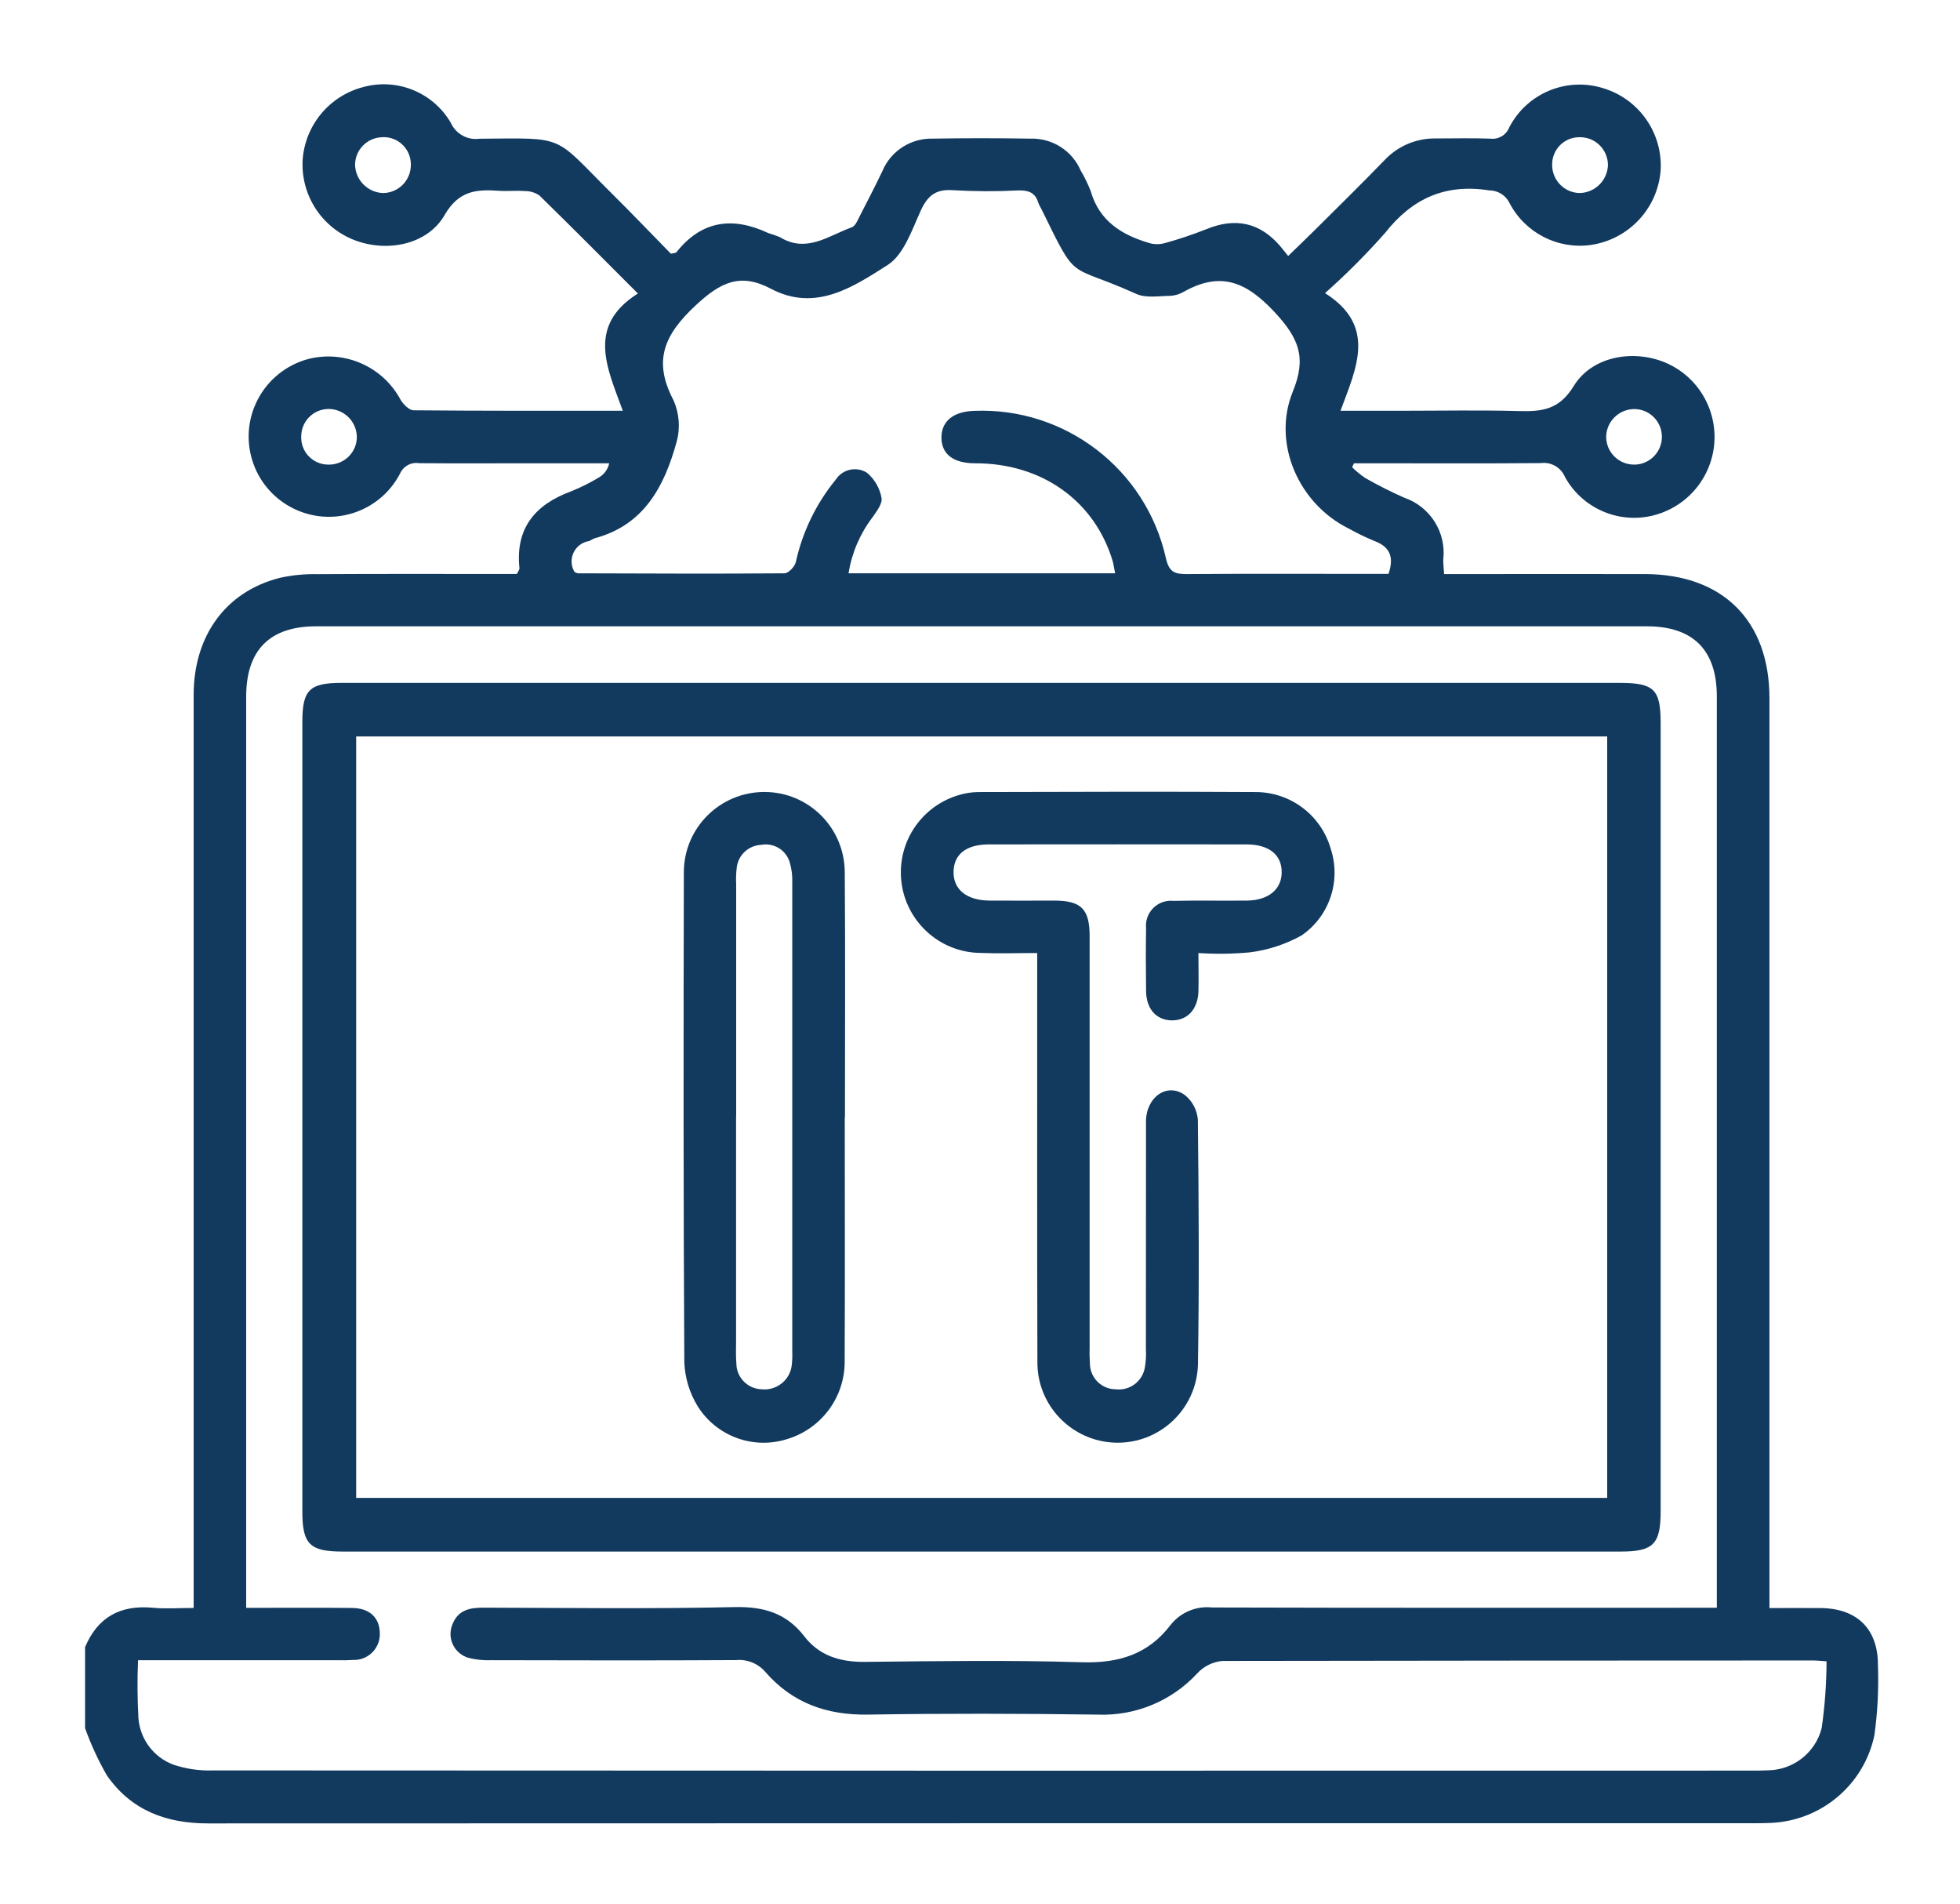 <?xml version="1.0" encoding="UTF-8"?><svg id="Layer_1" xmlns="http://www.w3.org/2000/svg" xmlns:xlink="http://www.w3.org/1999/xlink" viewBox="0 0 209 203"><defs><style>.cls-1{fill:none;}.cls-2{clip-path:url(#clippath);}.cls-3{fill:#123a5f;}</style><clipPath id="clippath"><rect class="cls-1" width="209" height="203"/></clipPath></defs><g class="cls-2"><g id="Mask_Group_163"><g id="Artwork_201"><g id="Group_11654"><path id="Path_16911" class="cls-3" d="m9.06,175.62c1.35-3.23,3.79-4.55,7.25-4.22,1.35.13,2.72.02,4.34.02v-97.34c0-6.3,3.43-11.01,9.16-12.47,1.33-.3,2.7-.43,4.07-.4,6.41-.04,12.82-.02,19.23-.02h2c.14-.29.29-.46.28-.61-.45-4.27,1.67-6.79,5.51-8.2,1.04-.42,2.04-.92,3-1.5.54-.33.93-.87,1.06-1.49h-8.51c-3.92,0-7.84.02-11.76-.01-.85-.14-1.69.32-2.04,1.12-2.19,4.19-7.35,5.81-11.54,3.62-4.19-2.19-5.81-7.35-3.62-11.54,1.11-2.13,3.07-3.69,5.39-4.31,3.88-.98,7.94.81,9.83,4.34.29.49.91,1.12,1.38,1.13,7.34.07,14.68.05,22.32.05-1.63-4.5-3.92-9.01,1.61-12.5-3.62-3.62-7.03-7.06-10.49-10.44-.45-.32-.99-.48-1.54-.48-.93-.07-1.87.03-2.8-.03-2.4-.17-4.28-.02-5.79,2.6-1.84,3.18-6.18,4-9.65,2.64-3.47-1.36-5.68-4.79-5.48-8.51.25-3.72,2.86-6.86,6.47-7.79,3.61-.99,7.44.57,9.33,3.81.53,1.18,1.77,1.88,3.06,1.7,9.37-.07,7.77-.45,14.11,5.84,2.16,2.14,4.26,4.34,6.3,6.42.36-.09.52-.08.58-.15,2.7-3.41,6.02-3.83,9.81-2.05.42.12.83.27,1.23.43,2.84,1.75,5.2-.16,7.67-1.05.38-.14.62-.74.84-1.18.83-1.6,1.65-3.2,2.43-4.83.9-2.13,3.02-3.49,5.33-3.44,3.48-.06,6.97-.06,10.46,0,2.31-.07,4.44,1.28,5.35,3.41.41.69.77,1.42,1.06,2.17.92,3.23,3.35,4.71,6.32,5.57.52.14,1.06.13,1.58-.01,1.5-.41,2.97-.91,4.42-1.48,3.08-1.27,5.71-.75,7.89,1.8.24.28.47.58.85,1.05,1.06-1.03,1.98-1.91,2.89-2.81,2.47-2.46,4.96-4.9,7.38-7.4,1.42-1.52,3.42-2.36,5.5-2.32,1.93,0,3.86-.05,5.79.02.87.11,1.69-.38,2.01-1.19,1.87-3.63,6.08-5.4,9.98-4.2,3.84,1.14,6.39,4.76,6.17,8.75-.3,4.06-3.38,7.37-7.42,7.97-3.56.51-7.05-1.29-8.71-4.49-.4-.81-1.23-1.32-2.13-1.32-4.68-.74-8.22.83-11.14,4.55-2,2.26-4.13,4.4-6.39,6.4,5.55,3.51,3.33,8,1.65,12.54h6.61c4.11,0,8.22-.08,12.32.03,2.47.07,4.36-.08,5.93-2.65,1.93-3.17,6.27-3.94,9.7-2.55,4.4,1.82,6.49,6.86,4.67,11.26-1.05,2.54-3.24,4.42-5.91,5.08-3.7.91-7.55-.78-9.39-4.12-.43-1.02-1.49-1.62-2.58-1.47-6.04.05-12.07.02-18.11.02h-1.8l-.2.42c.43.43.9.81,1.4,1.15,1.35.77,2.74,1.47,4.16,2.1,2.76.95,4.49,3.68,4.16,6.58-.02.43.05.86.09,1.56h2.02c6.47,0,12.94-.01,19.42,0,8.29.03,13.25,4.98,13.25,13.24,0,31.43,0,62.86,0,94.29v2.7c1.88,0,3.66-.01,5.44,0,3.91.03,6.16,2.24,6.13,6.14.09,2.48-.04,4.97-.38,7.43-1.12,5.31-5.73,9.16-11.15,9.34-.5.02-1,.03-1.49.03-55.02,0-110.03,0-165.05.02-4.49,0-8.22-1.41-10.79-5.13-.92-1.6-1.7-3.29-2.32-5.03v-8.59Zm5.66,1.4c-.09,2.05-.07,4.09.04,6.14.17,2.25,1.63,4.19,3.74,4.97,1.35.45,2.77.66,4.19.61,54.64.03,109.29.04,163.93.02.62,0,1.25,0,1.87-.03,2.72-.02,5.09-1.87,5.76-4.5.34-2.36.51-4.74.52-7.12-.72-.05-1.03-.09-1.34-.09-21.04,0-42.07.02-63.11.05-1.01.1-1.95.57-2.64,1.31-2.74,2.97-6.64,4.58-10.67,4.41-8.15-.11-16.31-.13-24.46,0-4.4.07-8.07-1.24-10.95-4.56-.77-.89-1.93-1.36-3.11-1.25-8.71.05-17.43.03-26.14.01-.81.03-1.61-.05-2.39-.25-1.4-.4-2.22-1.86-1.82-3.27.03-.11.07-.21.11-.31.61-1.55,1.88-1.78,3.35-1.77,8.9.02,17.8.14,26.7-.06,3.12-.07,5.54.62,7.47,3.12,1.59,2.07,3.82,2.74,6.43,2.72,7.72-.08,15.44-.2,23.15.04,3.93.12,7.09-.84,9.48-3.99,1.06-1.33,2.72-2.03,4.41-1.85,17.18.05,34.35.03,51.53.03h2.3v-97.15c0-4.94-2.52-7.48-7.47-7.48-47.3,0-94.6,0-141.9,0-4.95,0-7.45,2.55-7.45,7.5,0,31.68,0,63.36,0,95.04v2.1c3.95,0,7.61-.03,11.28.01,1.87.02,2.92,1.01,2.97,2.64.08,1.52-1.08,2.82-2.6,2.9-.06,0-.11,0-.17,0-.62.04-1.24.05-1.87.03-6.98,0-13.95,0-21.16,0h0ZM118.91,61.12c-.12-.58-.16-.94-.26-1.29-1.92-6.44-7.56-10.45-14.66-10.44-2.35,0-3.62-.98-3.6-2.79.02-1.71,1.28-2.73,3.48-2.8,9.71-.4,18.32,6.21,20.45,15.69.33,1.48.92,1.72,2.22,1.71,6.6-.05,13.19-.02,19.79-.02h1.73c.65-1.9.07-2.93-1.56-3.53-.92-.38-1.81-.82-2.68-1.3-5.34-2.64-8.22-9.1-5.95-14.64,1.48-3.62.61-5.68-1.97-8.45-3.05-3.27-5.79-4.34-9.68-2.15-.43.25-.92.4-1.42.43-1.21.01-2.59.26-3.62-.2-7.51-3.39-6.18-1.01-10.14-9.07-.13-.21-.24-.44-.33-.67-.32-1.09-1.08-1.33-2.14-1.3-2.3.12-4.6.11-6.9-.02-1.86-.15-2.75.55-3.5,2.2-.94,2.07-1.81,4.69-3.53,5.78-3.67,2.33-7.68,5.04-12.44,2.52-3.24-1.71-5.33-.72-7.98,1.74-3.37,3.13-4.64,5.91-2.4,10.15.62,1.41.74,2.99.32,4.47-1.29,4.68-3.44,8.82-8.68,10.23-.24.06-.44.24-.67.32-1.19.19-2,1.31-1.81,2.51.04.27.14.53.28.77.11.07.23.12.36.15,7.34.02,14.68.06,22.03,0,.42,0,1.1-.71,1.21-1.19.71-3.23,2.17-6.25,4.27-8.81.72-1.11,2.21-1.43,3.32-.72.81.68,1.36,1.63,1.55,2.68.12.62-.54,1.46-.99,2.11-1.32,1.74-2.18,3.77-2.53,5.93h28.45ZM40.78,14.63c-1.63.02-2.93,1.36-2.92,2.98.07,1.62,1.37,2.91,2.98,2.97,1.66-.01,2.99-1.37,2.97-3.03,0-.03,0-.06,0-.1-.04-1.6-1.37-2.87-2.97-2.83-.02,0-.04,0-.07,0Zm127.7,5.95c1.62-.06,2.92-1.35,2.98-2.97,0-1.64-1.32-2.98-2.96-2.98-.05,0-.09,0-.14,0-1.6.02-2.87,1.34-2.85,2.93,0,.03,0,.05,0,.08.03,1.62,1.34,2.93,2.97,2.94h0ZM38.05,46.5c-.07-1.62-1.4-2.9-3.02-2.9-1.62.01-2.92,1.33-2.91,2.95,0,.07,0,.13,0,.2.06,1.59,1.39,2.83,2.98,2.78.03,0,.06,0,.09,0,1.62-.06,2.9-1.4,2.86-3.02Zm136.18-2.89c-1.62.03-2.93,1.33-2.96,2.95,0,1.64,1.33,2.97,2.97,2.97.05,0,.09,0,.14,0,1.64-.07,2.9-1.46,2.83-3.09-.07-1.59-1.38-2.84-2.97-2.83Z"/><path id="Path_16912" class="cls-3" d="m104.74,72.8h67.95c3.7,0,4.39.69,4.39,4.31v84c0,3.51-.78,4.3-4.27,4.3-45.42,0-90.85,0-136.27,0-3.51,0-4.3-.79-4.3-4.27v-84.19c0-3.39.76-4.15,4.17-4.15,22.77,0,45.55,0,68.33,0Zm-66.76,5.71v81.18h133.4v-81.18H37.98Z"/><path id="Path_16913" class="cls-3" d="m127.79,101.61c0,1.54.04,2.83,0,4.13-.08,1.89-1.2,3.06-2.84,3.04s-2.71-1.2-2.74-3.1c-.03-2.24-.04-4.48,0-6.72-.15-1.46.91-2.77,2.38-2.92.17-.02.35-.02.52,0,2.61-.06,5.23,0,7.84-.03,2.31-.02,3.73-1.21,3.72-3.04,0-1.85-1.37-2.95-3.75-2.95-9.15-.01-18.3-.01-27.45,0-2.43,0-3.75,1.04-3.79,2.9-.04,1.9,1.39,3.07,3.84,3.09,2.3.02,4.6,0,6.91,0,2.87.01,3.76.9,3.76,3.81,0,14.56,0,29.13,0,43.69-.02.62-.01,1.24.03,1.87.02,1.52,1.26,2.74,2.78,2.73,1.51.17,2.88-.9,3.09-2.4.1-.61.14-1.24.1-1.86,0-8.09,0-16.18.01-24.27,0-2.62,2.24-4.2,4.13-2.85.81.64,1.31,1.59,1.4,2.62.1,8.71.15,17.43.01,26.14-.14,4.73-4.08,8.45-8.81,8.31-4.66-.14-8.36-3.98-8.31-8.64-.04-13.69-.02-27.38-.02-41.07v-2.49c-2.12,0-4.09.07-6.05-.01-4.74-.05-8.54-3.94-8.49-8.68.04-3.79,2.57-7.11,6.22-8.16.65-.2,1.33-.3,2.02-.31,9.9-.02,19.79-.06,29.68,0,3.68.04,6.89,2.49,7.91,6.02,1.14,3.43-.11,7.2-3.09,9.26-1.71.95-3.59,1.57-5.54,1.81-1.82.17-3.66.19-5.49.07Z"/><path id="Path_16914" class="cls-3" d="m90.08,119.14c0,8.64.03,17.29-.01,25.93.05,3.87-2.5,7.29-6.21,8.37-3.58,1.1-7.45-.33-9.45-3.5-.88-1.42-1.37-3.04-1.44-4.7-.1-17.41-.09-34.82-.05-52.24,0-4.74,3.85-8.57,8.59-8.57,4.74,0,8.57,3.85,8.57,8.59.07,8.71.02,17.41.02,26.12Zm-11.59-.09v23.87c0,.81-.04,1.62.03,2.42,0,1.51,1.22,2.74,2.73,2.77,1.56.15,2.97-.97,3.17-2.52.06-.49.08-.99.06-1.49,0-16.66,0-33.32,0-49.98.03-.74-.06-1.48-.27-2.19-.39-1.32-1.72-2.12-3.07-1.86-1.36.07-2.47,1.14-2.59,2.5-.06.56-.08,1.12-.05,1.68,0,8.27,0,16.54,0,24.81h0Z"/></g></g></g></g></svg>